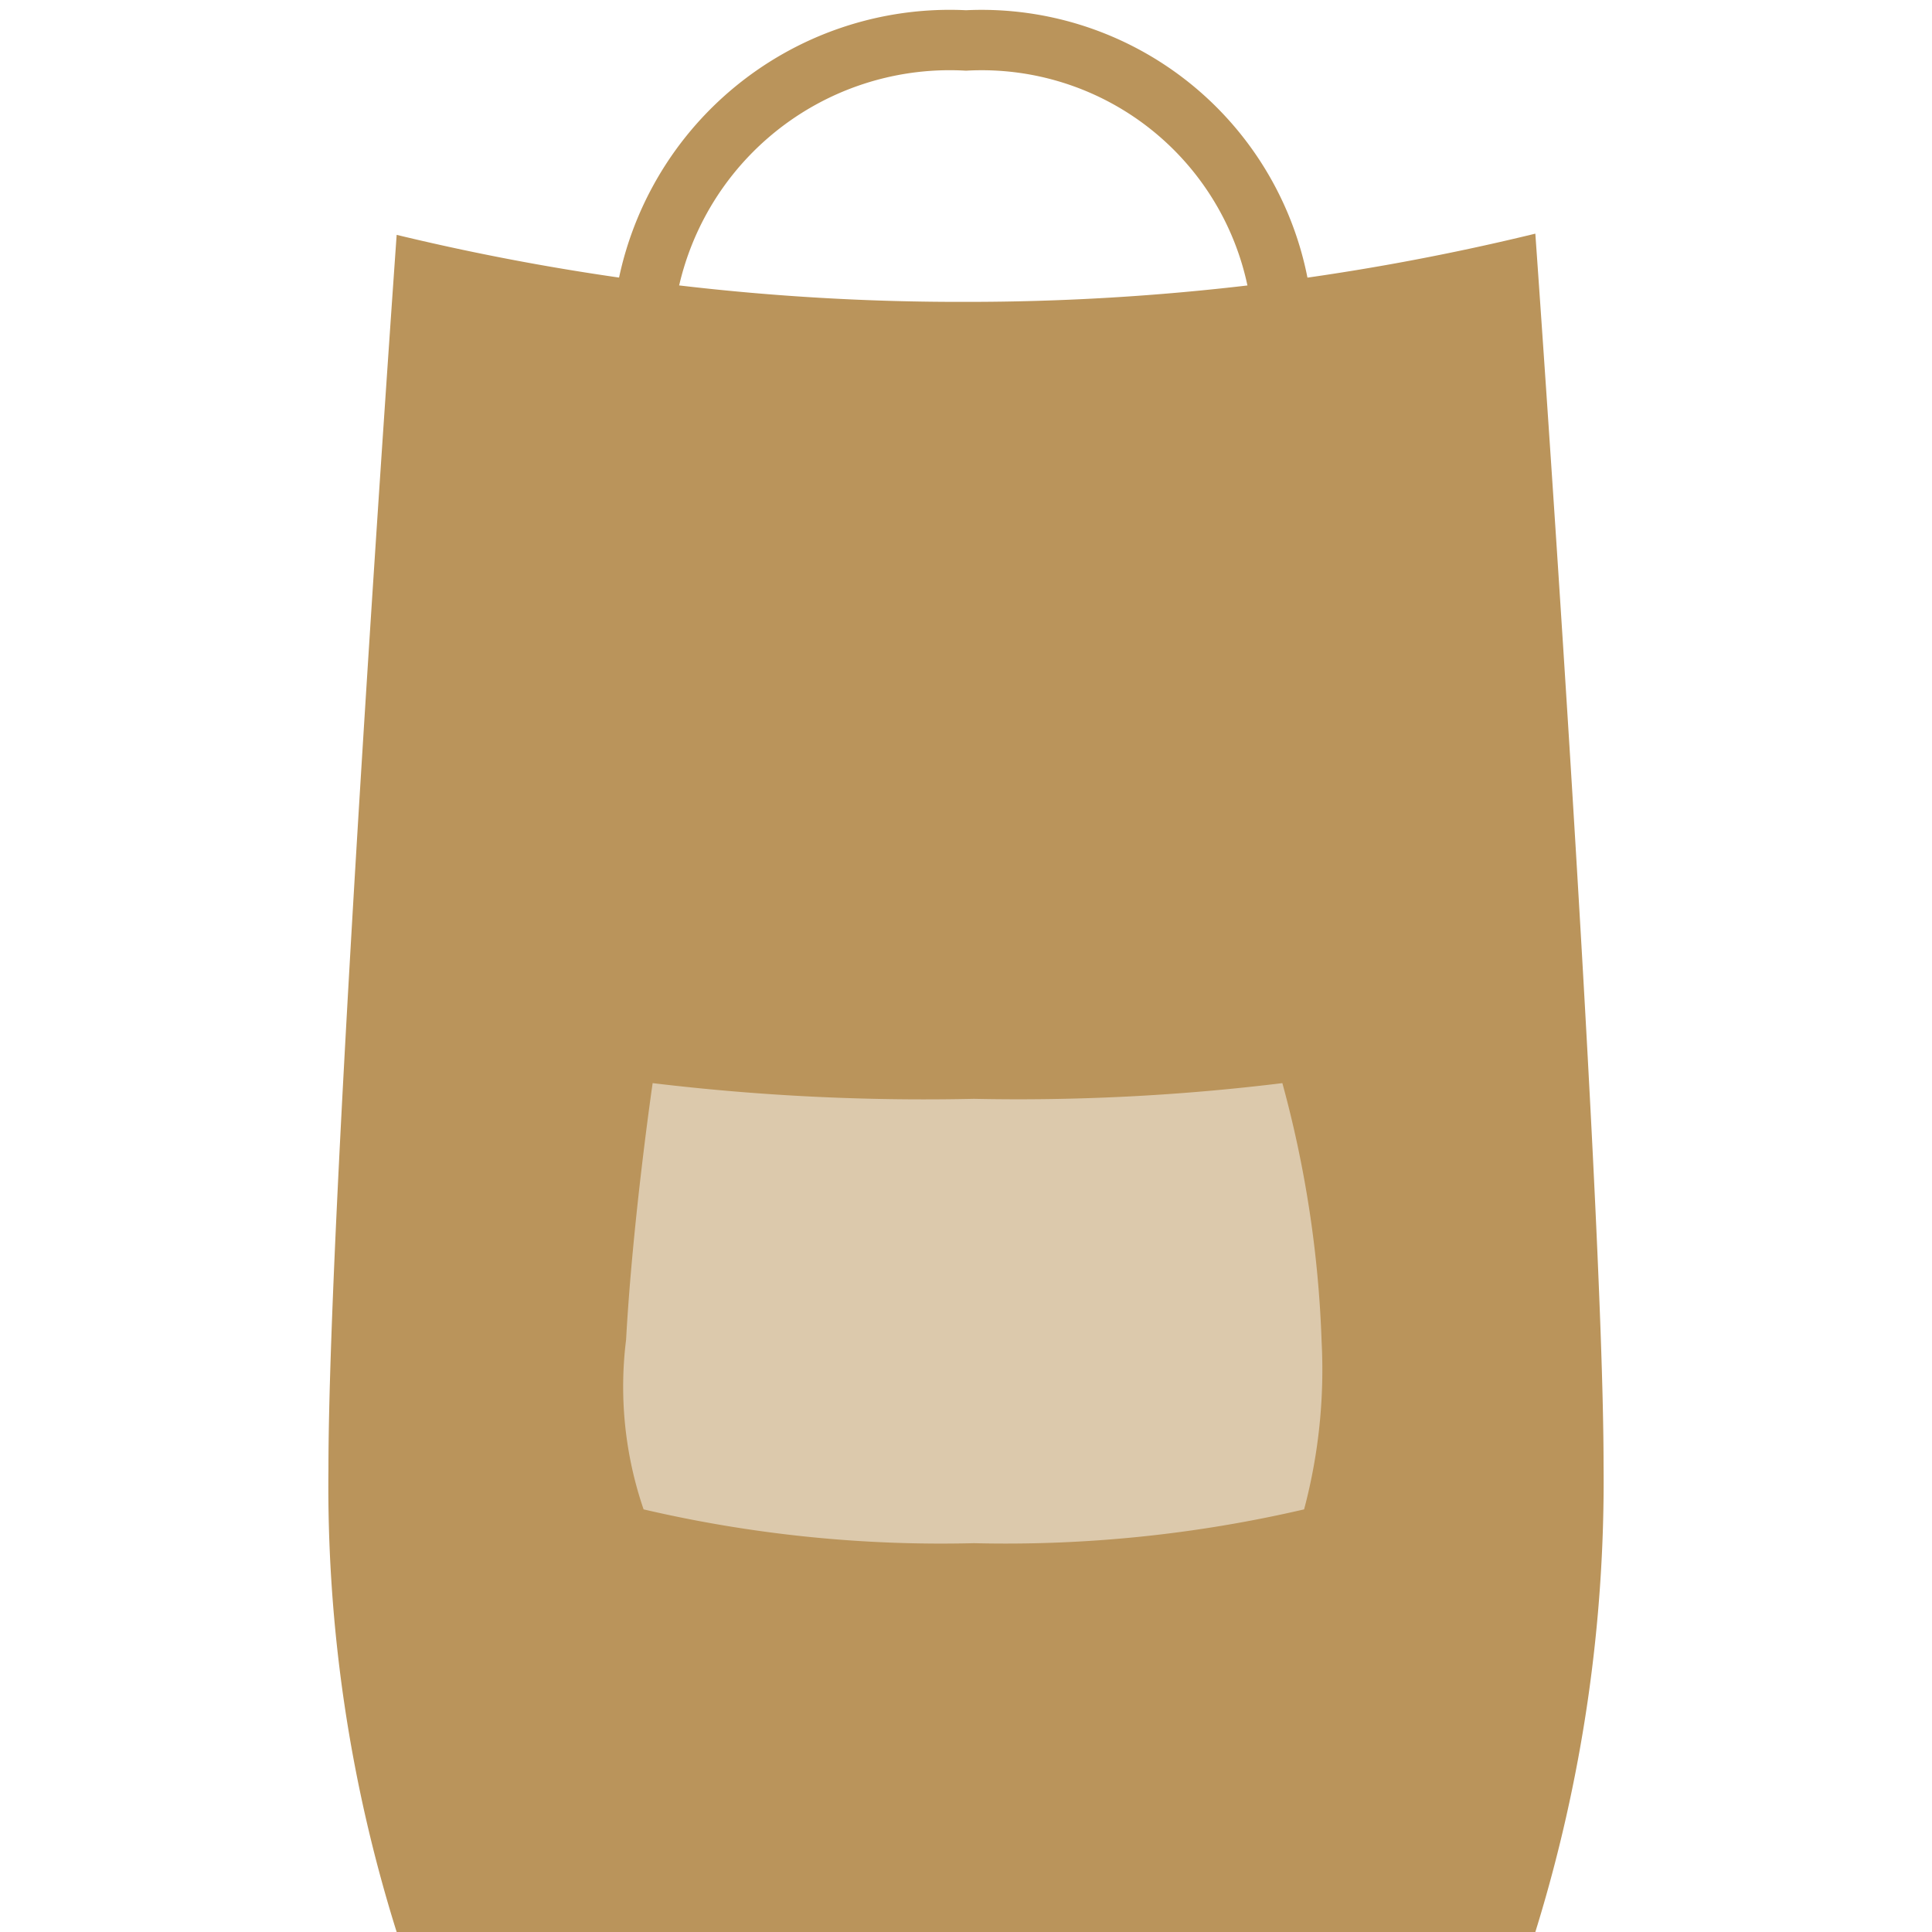 <svg id="b94c21cc-978c-4d59-be15-d8ad40059096" data-name="Calque 1" xmlns="http://www.w3.org/2000/svg" width="32" height="32" viewBox="0 0 32 32">
  <title>box-53-IconeEngraisOrganique</title>
  <path d="M25.43,32H6.57a24.66,24.66,0,0,1-1.13-7.67c0-4.55,1.13-20.44,1.13-20.44A39.72,39.72,0,0,0,16,5a39.72,39.72,0,0,0,9.43-1.13s1.13,15.84,1.13,20.39A25.21,25.21,0,0,1,25.43,32Z" style="fill: #ba945b"/>
  <path d="M10.66,5.22A5.1,5.1,0,0,1,16,.67a5,5,0,0,1,5.24,4.55" style="fill: none;stroke: #ba945b;stroke-miterlimit: 10"/>
  <path d="M21.6,25a21.81,21.81,0,0,1-5.47.56A21.71,21.71,0,0,1,10.66,25a6.27,6.27,0,0,1-.29-2.81c.11-2,.44-4.25.44-4.25a37.7,37.7,0,0,0,5.32.26,35.89,35.89,0,0,0,5.11-.26,18.55,18.55,0,0,1,.65,4.28A9,9,0,0,1,21.6,25Z" style="fill: #dcc9ac"/>
</svg>
